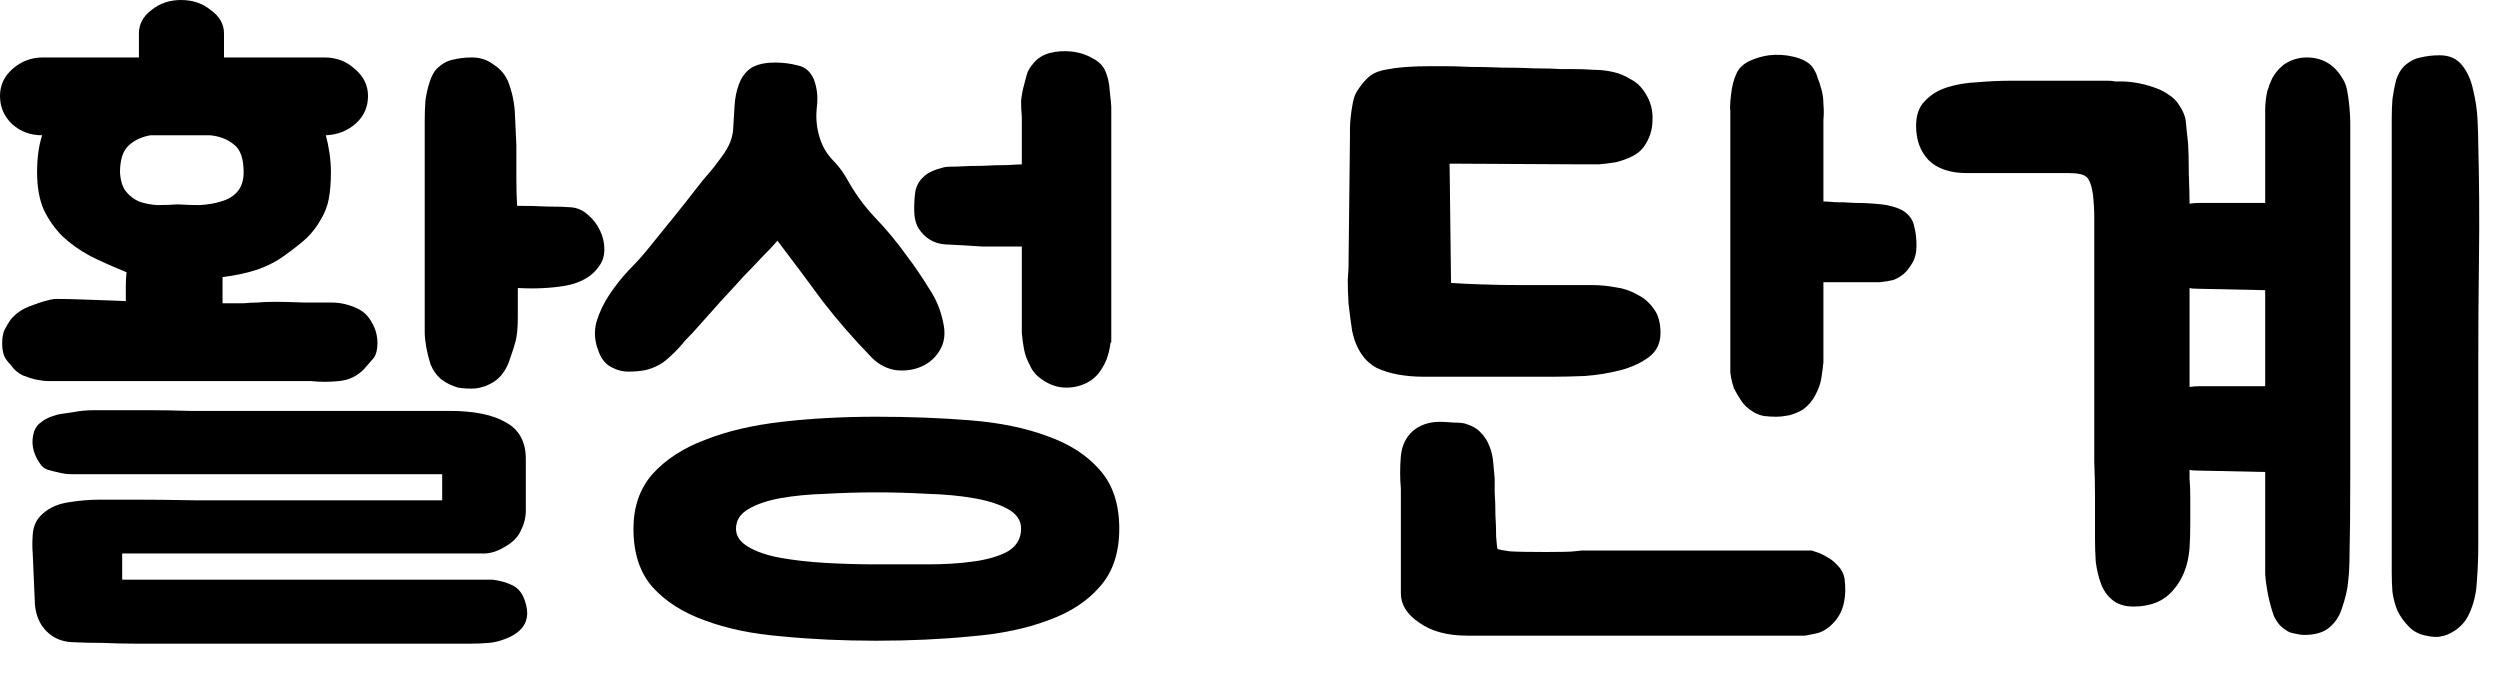 <svg width="55" height="15" viewBox="0 0 55 15" fill="none" xmlns="http://www.w3.org/2000/svg">
<path d="M1.2 6.576C1.413 6.576 1.648 6.581 1.904 6.592C2.171 6.603 2.459 6.613 2.768 6.624C2.768 6.507 2.768 6.4 2.768 6.304C2.768 6.197 2.773 6.091 2.784 5.984C2.763 5.984 2.747 5.979 2.736 5.968C2.469 5.861 2.219 5.749 1.984 5.632C1.749 5.504 1.547 5.36 1.376 5.2C1.205 5.029 1.067 4.832 0.96 4.608C0.864 4.384 0.816 4.112 0.816 3.792C0.816 3.472 0.853 3.2 0.928 2.976C0.672 2.976 0.453 2.896 0.272 2.736C0.091 2.565 0 2.357 0 2.112C0 1.877 0.091 1.68 0.272 1.52C0.464 1.349 0.688 1.264 0.944 1.264H3.056V0.736C3.056 0.533 3.147 0.363 3.328 0.224C3.509 0.075 3.728 0 3.984 0C4.24 0 4.459 0.075 4.64 0.224C4.832 0.363 4.928 0.533 4.928 0.736V1.264H7.136C7.403 1.264 7.627 1.349 7.808 1.52C8 1.68 8.096 1.877 8.096 2.112C8.096 2.357 8.005 2.56 7.824 2.72C7.643 2.88 7.424 2.965 7.168 2.976C7.2 3.093 7.227 3.221 7.248 3.36C7.269 3.499 7.28 3.643 7.28 3.792C7.28 4.016 7.264 4.213 7.232 4.384C7.2 4.544 7.141 4.693 7.056 4.832C6.981 4.971 6.88 5.104 6.752 5.232C6.624 5.349 6.469 5.472 6.288 5.6C6.107 5.739 5.893 5.851 5.648 5.936C5.413 6.011 5.163 6.064 4.896 6.096V6.672C5.099 6.672 5.253 6.672 5.36 6.672C5.467 6.661 5.568 6.656 5.664 6.656C5.771 6.645 5.899 6.64 6.048 6.64C6.197 6.64 6.416 6.645 6.704 6.656C6.907 6.656 7.104 6.656 7.296 6.656C7.488 6.656 7.675 6.699 7.856 6.784C7.995 6.848 8.101 6.949 8.176 7.088C8.261 7.227 8.304 7.381 8.304 7.552C8.304 7.691 8.277 7.797 8.224 7.872C8.171 7.936 8.101 8.016 8.016 8.112C7.867 8.272 7.68 8.363 7.456 8.384C7.243 8.405 7.04 8.405 6.848 8.384H1.2C1.189 8.384 1.147 8.384 1.072 8.384C0.997 8.384 0.907 8.373 0.8 8.352C0.704 8.331 0.603 8.299 0.496 8.256C0.389 8.203 0.304 8.128 0.24 8.032C0.176 7.968 0.128 7.904 0.096 7.84C0.064 7.765 0.048 7.669 0.048 7.552C0.048 7.435 0.064 7.339 0.096 7.264C0.139 7.179 0.187 7.099 0.24 7.024C0.357 6.885 0.512 6.784 0.704 6.72C0.896 6.645 1.061 6.597 1.2 6.576ZM10.832 12.752C11.003 12.773 11.152 12.816 11.28 12.88C11.408 12.944 11.499 13.061 11.552 13.232C11.68 13.616 11.541 13.888 11.136 14.048C11.008 14.101 10.88 14.133 10.752 14.144C10.624 14.155 10.501 14.16 10.384 14.16H2.944C2.731 14.16 2.507 14.155 2.272 14.144C2.048 14.144 1.819 14.139 1.584 14.128C1.36 14.117 1.173 14.037 1.024 13.888C0.875 13.739 0.789 13.541 0.768 13.296L0.72 12.176C0.709 12.059 0.709 11.92 0.72 11.76C0.731 11.6 0.784 11.467 0.88 11.36C1.029 11.2 1.227 11.099 1.472 11.056C1.728 11.013 1.973 10.992 2.208 10.992C2.357 10.992 2.603 10.992 2.944 10.992C3.296 10.992 3.771 10.997 4.368 11.008C4.965 11.008 5.701 11.008 6.576 11.008C7.461 11.008 8.512 11.008 9.728 11.008V10.432H1.856C1.749 10.432 1.653 10.432 1.568 10.432C1.483 10.432 1.397 10.421 1.312 10.4C1.216 10.379 1.131 10.357 1.056 10.336C0.981 10.315 0.917 10.261 0.864 10.176C0.715 9.952 0.677 9.723 0.752 9.488C0.784 9.403 0.832 9.339 0.896 9.296C0.96 9.243 1.035 9.2 1.12 9.168C1.205 9.136 1.285 9.115 1.36 9.104C1.445 9.093 1.52 9.083 1.584 9.072C1.744 9.04 1.909 9.024 2.08 9.024C2.24 9.024 2.411 9.024 2.592 9.024C2.773 9.024 2.992 9.024 3.248 9.024C3.515 9.024 3.829 9.029 4.192 9.04C4.555 9.04 4.997 9.04 5.52 9.04C6.053 9.04 6.672 9.04 7.376 9.04C8.091 9.04 8.928 9.04 9.888 9.04C10.432 9.04 10.848 9.125 11.136 9.296C11.424 9.456 11.568 9.723 11.568 10.096V11.232C11.568 11.381 11.531 11.531 11.456 11.68C11.392 11.819 11.275 11.936 11.104 12.032C10.965 12.117 10.827 12.165 10.688 12.176C10.549 12.176 10.411 12.176 10.272 12.176H2.688V12.752H10.832ZM9.344 3.04C9.344 2.923 9.344 2.789 9.344 2.64C9.344 2.491 9.349 2.347 9.36 2.208C9.381 2.059 9.413 1.92 9.456 1.792C9.499 1.664 9.552 1.568 9.616 1.504C9.733 1.397 9.851 1.333 9.968 1.312C10.096 1.28 10.235 1.264 10.384 1.264C10.565 1.264 10.725 1.317 10.864 1.424C11.013 1.52 11.12 1.648 11.184 1.808C11.269 2.032 11.317 2.261 11.328 2.496C11.339 2.731 11.349 2.965 11.36 3.2C11.36 3.467 11.36 3.707 11.36 3.92C11.36 4.133 11.365 4.336 11.376 4.528C11.611 4.528 11.829 4.533 12.032 4.544C12.245 4.544 12.421 4.549 12.56 4.56C12.699 4.571 12.821 4.624 12.928 4.72C13.045 4.816 13.136 4.933 13.2 5.072C13.264 5.2 13.296 5.339 13.296 5.488C13.296 5.637 13.253 5.765 13.168 5.872C13.019 6.085 12.773 6.224 12.432 6.288C12.101 6.341 11.755 6.357 11.392 6.336V6.976C11.392 7.2 11.376 7.376 11.344 7.504C11.312 7.621 11.275 7.739 11.232 7.856C11.221 7.888 11.211 7.92 11.2 7.952C11.189 7.984 11.173 8.021 11.152 8.064C11.077 8.213 10.981 8.325 10.864 8.4C10.747 8.475 10.619 8.523 10.48 8.544C10.352 8.555 10.219 8.549 10.08 8.528C9.931 8.485 9.803 8.421 9.696 8.336C9.6 8.251 9.525 8.144 9.472 8.016C9.429 7.877 9.397 7.749 9.376 7.632C9.355 7.504 9.344 7.397 9.344 7.312C9.344 7.216 9.344 7.163 9.344 7.152V3.04ZM3.92 4.496C4.069 4.507 4.229 4.512 4.4 4.512C4.571 4.501 4.725 4.475 4.864 4.432C5.013 4.389 5.131 4.32 5.216 4.224C5.312 4.117 5.36 3.973 5.36 3.792C5.36 3.493 5.291 3.291 5.152 3.184C5.013 3.067 4.837 2.997 4.624 2.976H3.312C3.12 3.008 2.96 3.083 2.832 3.2C2.704 3.317 2.64 3.515 2.64 3.792C2.651 3.973 2.693 4.112 2.768 4.208C2.843 4.304 2.939 4.379 3.056 4.432C3.173 4.475 3.307 4.501 3.456 4.512C3.605 4.512 3.76 4.507 3.92 4.496Z" fill="black"/>
<path d="M13.488 8.096C13.338 8.032 13.232 7.909 13.168 7.728C13.082 7.515 13.066 7.301 13.12 7.088C13.184 6.875 13.28 6.672 13.408 6.48C13.536 6.288 13.68 6.107 13.84 5.936C14.01 5.765 14.154 5.605 14.272 5.456C14.453 5.232 14.634 5.008 14.816 4.784C14.997 4.56 15.178 4.331 15.36 4.096C15.424 4.011 15.498 3.92 15.584 3.824C15.669 3.728 15.749 3.627 15.824 3.52C15.909 3.413 15.978 3.307 16.032 3.2C16.085 3.093 16.117 2.981 16.128 2.864C16.138 2.683 16.149 2.507 16.16 2.336C16.17 2.155 16.202 1.995 16.256 1.856C16.309 1.707 16.394 1.589 16.512 1.504C16.64 1.419 16.821 1.376 17.056 1.376C17.226 1.376 17.392 1.397 17.552 1.44C17.712 1.472 17.829 1.573 17.904 1.744C17.978 1.936 18 2.149 17.968 2.384C17.946 2.608 17.968 2.821 18.032 3.024C18.085 3.205 18.176 3.365 18.304 3.504C18.432 3.632 18.538 3.771 18.624 3.92C18.805 4.251 19.018 4.544 19.264 4.8C19.509 5.056 19.738 5.333 19.952 5.632C20.122 5.856 20.282 6.091 20.432 6.336C20.592 6.571 20.698 6.827 20.752 7.104C20.805 7.339 20.778 7.541 20.672 7.712C20.576 7.872 20.442 7.989 20.272 8.064C20.101 8.139 19.914 8.165 19.712 8.144C19.509 8.112 19.333 8.021 19.184 7.872C18.789 7.467 18.426 7.051 18.096 6.624C17.776 6.187 17.445 5.744 17.104 5.296C17.104 5.296 17.056 5.349 16.96 5.456C16.864 5.552 16.741 5.68 16.592 5.84C16.442 5.989 16.282 6.16 16.112 6.352C15.941 6.533 15.781 6.709 15.632 6.88C15.482 7.051 15.349 7.2 15.232 7.328C15.114 7.445 15.045 7.52 15.024 7.552C14.906 7.691 14.784 7.813 14.656 7.92C14.528 8.027 14.373 8.101 14.192 8.144C14.074 8.165 13.952 8.176 13.824 8.176C13.706 8.176 13.594 8.149 13.488 8.096ZM21.616 5.424C21.306 5.403 21.029 5.387 20.784 5.376C20.538 5.355 20.346 5.237 20.208 5.024C20.144 4.917 20.112 4.779 20.112 4.608C20.112 4.437 20.122 4.293 20.144 4.176C20.176 4.059 20.234 3.963 20.32 3.888C20.405 3.803 20.554 3.733 20.768 3.68C20.81 3.669 20.912 3.664 21.072 3.664C21.242 3.653 21.424 3.648 21.616 3.648C21.808 3.637 21.989 3.632 22.16 3.632C22.33 3.621 22.437 3.616 22.48 3.616V2.576C22.469 2.459 22.464 2.341 22.464 2.224C22.474 2.107 22.496 1.989 22.528 1.872C22.549 1.787 22.57 1.707 22.592 1.632C22.613 1.557 22.661 1.477 22.736 1.392C22.821 1.285 22.938 1.211 23.088 1.168C23.248 1.125 23.418 1.115 23.6 1.136C23.76 1.157 23.904 1.205 24.032 1.28C24.16 1.344 24.25 1.429 24.304 1.536C24.368 1.664 24.405 1.824 24.416 2.016C24.437 2.197 24.448 2.309 24.448 2.352V7.536H24.432C24.432 7.547 24.426 7.584 24.416 7.648C24.405 7.712 24.384 7.792 24.352 7.888C24.32 7.973 24.272 8.064 24.208 8.16C24.144 8.256 24.058 8.336 23.952 8.4C23.802 8.485 23.637 8.528 23.456 8.528C23.274 8.528 23.098 8.469 22.928 8.352C22.8 8.267 22.709 8.16 22.656 8.032C22.592 7.915 22.549 7.797 22.528 7.68C22.506 7.563 22.49 7.445 22.48 7.328V5.424H21.616ZM13.936 11.632C13.936 11.152 14.074 10.752 14.352 10.432C14.64 10.112 15.024 9.861 15.504 9.68C15.984 9.488 16.549 9.355 17.2 9.28C17.85 9.205 18.544 9.168 19.28 9.168C20.016 9.168 20.709 9.195 21.36 9.248C22.01 9.301 22.576 9.419 23.056 9.6C23.536 9.771 23.914 10.016 24.192 10.336C24.48 10.656 24.624 11.088 24.624 11.632C24.624 12.165 24.48 12.592 24.192 12.912C23.914 13.232 23.536 13.477 23.056 13.648C22.576 13.829 22.01 13.947 21.36 14C20.709 14.064 20.016 14.096 19.28 14.096C18.544 14.096 17.85 14.064 17.2 14C16.549 13.947 15.984 13.829 15.504 13.648C15.024 13.477 14.64 13.232 14.352 12.912C14.074 12.592 13.936 12.165 13.936 11.632ZM22.464 11.632C22.464 11.451 22.368 11.307 22.176 11.2C21.984 11.093 21.733 11.013 21.424 10.96C21.125 10.907 20.784 10.875 20.4 10.864C20.026 10.843 19.653 10.832 19.28 10.832C18.906 10.832 18.533 10.843 18.16 10.864C17.797 10.875 17.466 10.907 17.168 10.96C16.88 11.013 16.645 11.093 16.464 11.2C16.282 11.307 16.192 11.451 16.192 11.632C16.192 11.792 16.282 11.925 16.464 12.032C16.645 12.139 16.88 12.219 17.168 12.272C17.466 12.325 17.797 12.363 18.16 12.384C18.533 12.405 18.906 12.416 19.28 12.416C19.653 12.416 20.026 12.416 20.4 12.416C20.784 12.416 21.125 12.395 21.424 12.352C21.733 12.309 21.984 12.235 22.176 12.128C22.368 12.011 22.464 11.845 22.464 11.632Z" fill="black"/>
<path d="M35.043 6.272C35.203 6.272 35.368 6.288 35.539 6.32C35.71 6.341 35.87 6.395 36.019 6.48C36.168 6.555 36.291 6.661 36.387 6.8C36.483 6.928 36.531 7.104 36.531 7.328C36.531 7.552 36.446 7.728 36.275 7.856C36.104 7.984 35.896 8.08 35.651 8.144C35.406 8.208 35.144 8.251 34.867 8.272C34.6 8.283 34.366 8.288 34.163 8.288H31.907C31.715 8.288 31.518 8.288 31.315 8.288C31.123 8.288 30.936 8.272 30.755 8.24C30.584 8.208 30.43 8.16 30.291 8.096C30.152 8.021 30.04 7.92 29.955 7.792C29.859 7.653 29.79 7.483 29.747 7.28C29.715 7.067 29.688 6.864 29.667 6.672C29.656 6.469 29.651 6.299 29.651 6.16C29.662 6.011 29.667 5.925 29.667 5.904L29.699 3.024C29.699 2.992 29.699 2.933 29.699 2.848C29.699 2.763 29.704 2.672 29.715 2.576C29.726 2.469 29.742 2.363 29.763 2.256C29.784 2.149 29.816 2.064 29.859 2C29.955 1.851 30.051 1.739 30.147 1.664C30.254 1.589 30.392 1.541 30.563 1.52C30.776 1.477 31.086 1.456 31.491 1.456C31.523 1.456 31.619 1.456 31.779 1.456C31.939 1.456 32.126 1.461 32.339 1.472C32.563 1.472 32.803 1.477 33.059 1.488C33.315 1.488 33.55 1.493 33.763 1.504C33.987 1.504 34.179 1.509 34.339 1.52C34.499 1.52 34.595 1.52 34.627 1.52C34.766 1.52 34.91 1.525 35.059 1.536C35.208 1.536 35.352 1.552 35.491 1.584C35.63 1.616 35.758 1.669 35.875 1.744C36.003 1.808 36.11 1.909 36.195 2.048C36.312 2.229 36.366 2.427 36.355 2.64C36.355 2.853 36.291 3.051 36.163 3.232C36.099 3.317 36.014 3.387 35.907 3.44C35.8 3.493 35.683 3.536 35.555 3.568C35.427 3.589 35.299 3.605 35.171 3.616C35.054 3.616 34.952 3.616 34.867 3.616L31.891 3.6L31.923 6.224C32.062 6.235 32.275 6.245 32.563 6.256C32.851 6.267 33.155 6.272 33.475 6.272C33.795 6.272 34.099 6.272 34.387 6.272C34.686 6.272 34.904 6.272 35.043 6.272ZM32.275 13.984C31.838 13.984 31.486 13.888 31.219 13.696C30.952 13.515 30.819 13.301 30.819 13.056V10.752C30.798 10.517 30.798 10.277 30.819 10.032C30.84 9.808 30.926 9.627 31.075 9.488C31.235 9.349 31.438 9.28 31.683 9.28C31.736 9.28 31.832 9.285 31.971 9.296C32.11 9.296 32.206 9.307 32.259 9.328C32.398 9.371 32.504 9.435 32.579 9.52C32.664 9.605 32.728 9.707 32.771 9.824C32.814 9.931 32.84 10.048 32.851 10.176C32.862 10.293 32.872 10.411 32.883 10.528C32.883 10.571 32.883 10.672 32.883 10.832C32.894 10.981 32.899 11.147 32.899 11.328C32.91 11.499 32.915 11.659 32.915 11.808C32.926 11.957 32.936 12.048 32.947 12.08C32.979 12.091 33.064 12.107 33.203 12.128C33.352 12.139 33.624 12.144 34.019 12.144C34.36 12.144 34.568 12.139 34.643 12.128C34.728 12.117 34.776 12.112 34.787 12.112H39.859C39.859 12.112 39.891 12.123 39.955 12.144C40.03 12.165 40.11 12.203 40.195 12.256C40.28 12.299 40.36 12.363 40.435 12.448C40.51 12.523 40.558 12.613 40.579 12.72C40.632 13.125 40.563 13.44 40.371 13.664C40.243 13.813 40.104 13.904 39.955 13.936C39.806 13.968 39.726 13.984 39.715 13.984H32.275ZM40.115 6.208V7.968C40.104 8.085 40.088 8.208 40.067 8.336C40.046 8.453 40.003 8.571 39.939 8.688C39.875 8.816 39.784 8.923 39.667 9.008C39.582 9.061 39.48 9.104 39.363 9.136C39.256 9.157 39.16 9.168 39.075 9.168C38.99 9.168 38.899 9.163 38.803 9.152C38.707 9.131 38.627 9.099 38.563 9.056C38.456 8.992 38.371 8.912 38.307 8.816C38.243 8.72 38.19 8.629 38.147 8.544C38.115 8.448 38.094 8.368 38.083 8.304C38.072 8.229 38.067 8.192 38.067 8.192V2.432C38.056 2.389 38.062 2.272 38.083 2.08C38.104 1.888 38.147 1.728 38.211 1.6C38.264 1.493 38.355 1.408 38.483 1.344C38.622 1.28 38.766 1.237 38.915 1.216C39.096 1.195 39.278 1.205 39.459 1.248C39.64 1.291 39.774 1.36 39.859 1.456C39.923 1.541 39.966 1.627 39.987 1.712C40.019 1.787 40.046 1.867 40.067 1.952C40.099 2.059 40.115 2.171 40.115 2.288C40.126 2.405 40.126 2.523 40.115 2.64V4.432C40.158 4.432 40.243 4.437 40.371 4.448C40.51 4.448 40.654 4.453 40.803 4.464C40.952 4.464 41.091 4.469 41.219 4.48C41.358 4.491 41.454 4.501 41.507 4.512C41.72 4.555 41.87 4.619 41.955 4.704C42.04 4.779 42.094 4.875 42.115 4.992C42.147 5.109 42.163 5.248 42.163 5.408C42.163 5.557 42.131 5.685 42.067 5.792C42.003 5.899 41.939 5.979 41.875 6.032C41.811 6.085 41.736 6.128 41.651 6.16C41.566 6.181 41.47 6.197 41.363 6.208C41.256 6.208 41.123 6.208 40.963 6.208H40.115Z" fill="black"/>
<path d="M46.09 11.856C46.09 11.696 46.09 11.547 46.09 11.408C46.09 11.259 46.09 11.083 46.09 10.88C46.09 10.677 46.084 10.437 46.074 10.16C46.074 9.883 46.074 9.525 46.074 9.088C46.074 8.651 46.074 8.128 46.074 7.52C46.074 6.901 46.074 6.16 46.074 5.296C46.074 5.115 46.074 4.944 46.074 4.784C46.074 4.613 46.063 4.437 46.042 4.256C46.01 4.064 45.962 3.941 45.898 3.888C45.834 3.835 45.706 3.808 45.514 3.808C45.279 3.808 45.071 3.808 44.89 3.808C44.709 3.808 44.532 3.808 44.362 3.808C44.191 3.808 44.015 3.808 43.834 3.808C43.663 3.808 43.477 3.808 43.274 3.808C42.901 3.808 42.618 3.712 42.426 3.52C42.245 3.328 42.154 3.077 42.154 2.768C42.154 2.533 42.218 2.352 42.346 2.224C42.474 2.085 42.639 1.984 42.842 1.92C43.044 1.856 43.269 1.819 43.514 1.808C43.759 1.787 44.005 1.776 44.25 1.776H46.378C46.431 1.776 46.484 1.781 46.538 1.792C46.602 1.792 46.66 1.792 46.714 1.792C46.97 1.803 47.221 1.856 47.466 1.952C47.551 1.984 47.631 2.027 47.706 2.08C47.791 2.133 47.861 2.197 47.914 2.272C48.02 2.421 48.079 2.56 48.09 2.688C48.1 2.816 48.117 2.971 48.138 3.152C48.148 3.323 48.154 3.547 48.154 3.824C48.164 4.091 48.17 4.309 48.17 4.48C48.255 4.469 48.335 4.464 48.41 4.464C48.484 4.464 48.554 4.464 48.618 4.464H49.834V2.848C49.834 2.709 49.834 2.571 49.834 2.432C49.834 2.283 49.85 2.139 49.882 2C49.903 1.947 49.919 1.899 49.93 1.856C49.951 1.813 49.972 1.765 49.994 1.712C50.058 1.605 50.122 1.525 50.186 1.472C50.25 1.408 50.34 1.355 50.458 1.312C50.554 1.28 50.65 1.264 50.746 1.264C51.098 1.264 51.364 1.424 51.546 1.744C51.589 1.808 51.62 1.899 51.642 2.016C51.663 2.133 51.679 2.256 51.69 2.384C51.7 2.501 51.706 2.608 51.706 2.704C51.706 2.789 51.706 2.843 51.706 2.864V10.432C51.706 11.232 51.7 11.808 51.69 12.16C51.69 12.427 51.679 12.64 51.658 12.8C51.647 12.96 51.599 13.163 51.514 13.408C51.461 13.568 51.37 13.701 51.242 13.808C51.114 13.915 50.932 13.968 50.698 13.968C50.634 13.968 50.559 13.957 50.474 13.936C50.399 13.925 50.335 13.899 50.282 13.856C50.175 13.792 50.09 13.691 50.026 13.552C49.972 13.403 49.93 13.248 49.898 13.088C49.866 12.928 49.844 12.773 49.834 12.624C49.834 12.475 49.834 12.357 49.834 12.272V10.384L48.33 10.352C48.255 10.352 48.202 10.347 48.17 10.336C48.17 10.347 48.17 10.411 48.17 10.528C48.181 10.645 48.186 10.789 48.186 10.96C48.186 11.131 48.186 11.317 48.186 11.52C48.186 11.712 48.181 11.893 48.17 12.064C48.138 12.448 48.015 12.757 47.802 12.992C47.599 13.227 47.311 13.344 46.938 13.344C46.746 13.344 46.591 13.296 46.474 13.2C46.356 13.104 46.271 12.981 46.218 12.832C46.164 12.683 46.127 12.523 46.106 12.352C46.095 12.171 46.09 12.005 46.09 11.856ZM54.522 3.184C54.543 3.984 54.548 4.8 54.538 5.632C54.527 6.453 54.522 7.243 54.522 8V12C54.522 12.277 54.511 12.544 54.49 12.8C54.479 13.056 54.42 13.296 54.314 13.52C54.25 13.659 54.148 13.776 54.01 13.872C53.892 13.947 53.791 13.989 53.706 14C53.62 14.021 53.508 14.016 53.37 13.984C53.21 13.952 53.082 13.883 52.986 13.776C52.89 13.68 52.81 13.568 52.746 13.44C52.693 13.312 52.655 13.173 52.634 13.024C52.623 12.875 52.618 12.731 52.618 12.592V3.024C52.618 2.907 52.618 2.773 52.618 2.624C52.618 2.464 52.623 2.315 52.634 2.176C52.655 2.027 52.682 1.888 52.714 1.76C52.757 1.632 52.815 1.531 52.89 1.456C53.007 1.349 53.13 1.285 53.258 1.264C53.386 1.232 53.525 1.216 53.674 1.216C53.887 1.216 54.053 1.291 54.17 1.44C54.287 1.589 54.367 1.771 54.41 1.984C54.463 2.197 54.495 2.416 54.506 2.64C54.517 2.864 54.522 3.045 54.522 3.184ZM48.33 6.352C48.255 6.352 48.202 6.347 48.17 6.336V8.512C48.255 8.501 48.335 8.496 48.41 8.496C48.484 8.496 48.554 8.496 48.618 8.496H49.834V6.384L48.33 6.352Z" fill="black"/>
</svg>
